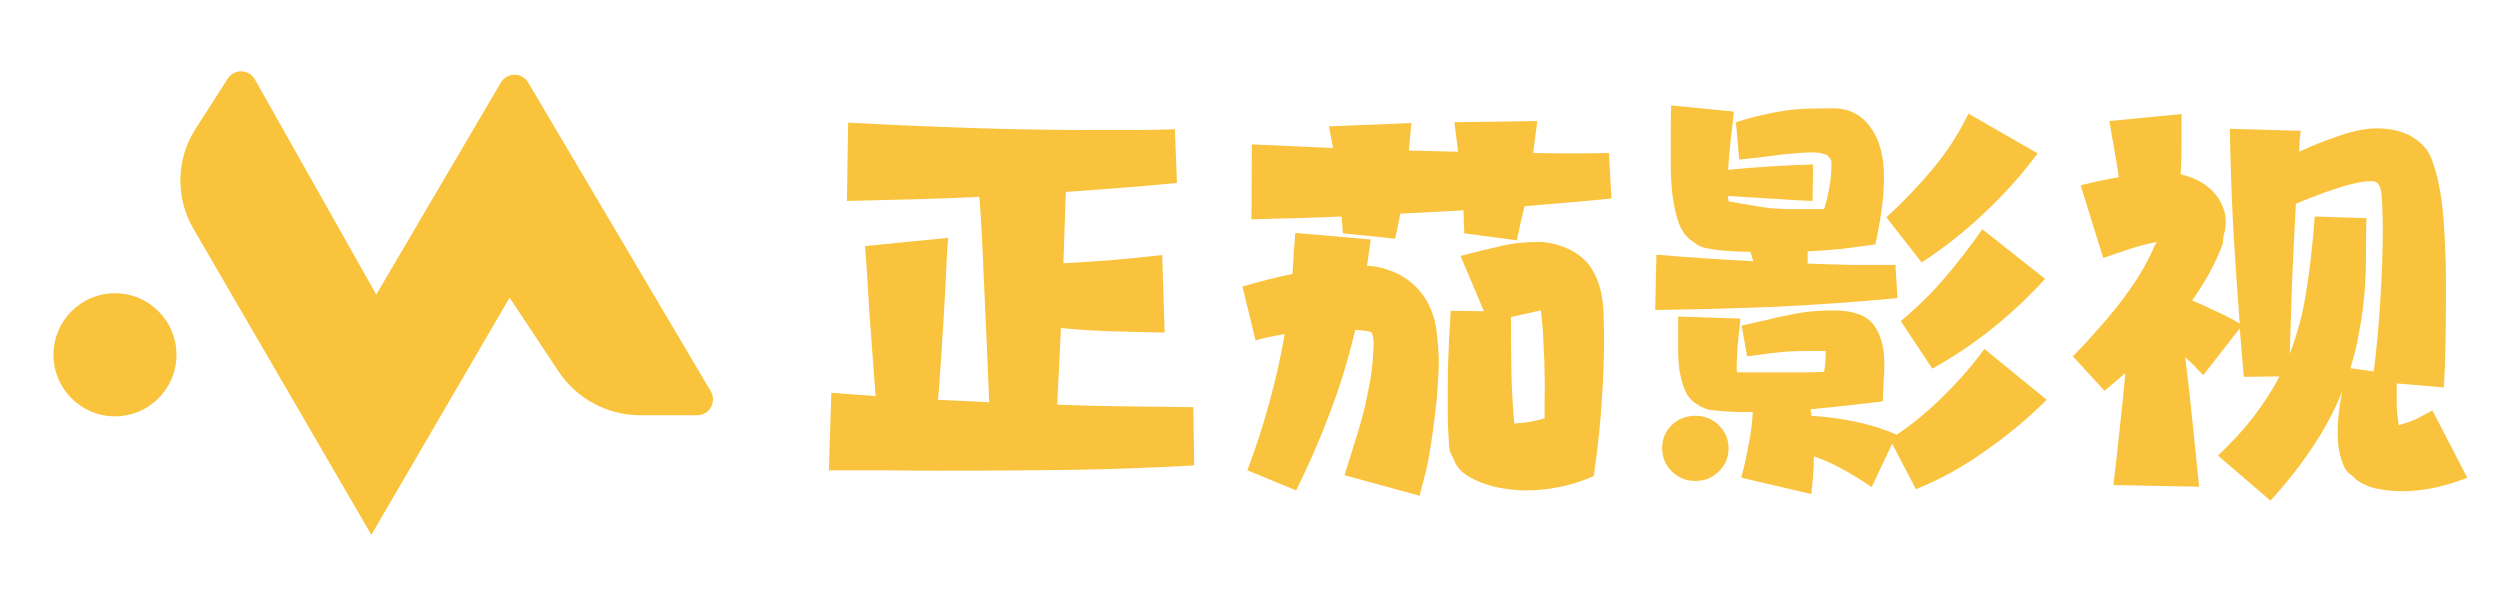 <svg width="132" height="32" viewBox="0 0 132 32" fill="none" xmlns="http://www.w3.org/2000/svg">
<g clip-path="url(#clip0_22093_71619)">
<path d="M10.211 12.076L19.607 28.237L26.907 15.714L29.485 19.602C30.447 21.053 32.071 21.925 33.81 21.925H36.808C37.456 21.925 37.856 21.22 37.529 20.662L27.888 4.358C27.564 3.81 26.771 3.81 26.447 4.358L19.866 15.555L13.457 4.191C13.147 3.643 12.366 3.619 12.026 4.15L10.327 6.796C9.3 8.395 9.255 10.435 10.211 12.076Z" fill="#F9C33B"/>
<path d="M6.071 21.982C7.865 21.982 9.319 20.527 9.319 18.732C9.319 16.938 7.865 15.483 6.071 15.483C4.277 15.483 2.823 16.938 2.823 18.732C2.823 20.527 4.277 21.982 6.071 21.982Z" fill="#F9C33B"/>
</g>
<path d="M115.183 6.021C115.183 6.569 115.183 7.11 115.183 7.644C115.183 8.164 115.168 8.683 115.139 9.203C115.457 9.275 115.76 9.383 116.049 9.528C116.337 9.672 116.59 9.852 116.806 10.069C117.023 10.285 117.196 10.538 117.326 10.826C117.456 11.101 117.521 11.411 117.521 11.757C117.521 11.959 117.492 12.147 117.434 12.32C117.391 12.493 117.369 12.674 117.369 12.861C117.167 13.395 116.929 13.915 116.655 14.42C116.381 14.911 116.078 15.394 115.746 15.87C116.179 16.043 116.597 16.231 117.001 16.433C117.42 16.621 117.838 16.837 118.257 17.082C118.127 15.38 118.011 13.677 117.91 11.974C117.824 10.256 117.766 8.532 117.737 6.8L121.482 6.908C121.453 7.096 121.432 7.284 121.417 7.471C121.417 7.644 121.41 7.825 121.395 8.012C122.074 7.695 122.781 7.413 123.517 7.168C124.253 6.908 124.924 6.778 125.53 6.778C126.035 6.778 126.497 6.858 126.915 7.017C127.334 7.161 127.709 7.421 128.041 7.796C128.229 8.012 128.38 8.315 128.496 8.705C128.626 9.08 128.734 9.513 128.82 10.004C128.907 10.48 128.972 10.992 129.015 11.541C129.059 12.075 129.087 12.601 129.102 13.121C129.131 13.64 129.145 14.138 129.145 14.615C129.145 15.076 129.145 15.473 129.145 15.805C129.145 16.584 129.138 17.364 129.123 18.143C129.109 18.908 129.08 19.68 129.037 20.459L126.547 20.243V20.524C126.547 20.813 126.547 21.123 126.547 21.455C126.562 21.787 126.598 22.119 126.656 22.451L126.915 22.364C127.204 22.292 127.464 22.191 127.695 22.061C127.94 21.931 128.185 21.802 128.431 21.672L130.271 25.222C129.737 25.438 129.174 25.611 128.582 25.741C127.991 25.871 127.413 25.936 126.851 25.936C126.403 25.936 125.963 25.893 125.53 25.806C125.112 25.734 124.722 25.561 124.361 25.287C124.347 25.272 124.332 25.251 124.318 25.222C124.303 25.207 124.282 25.193 124.253 25.178L124.188 25.113C124.015 25.012 123.878 24.861 123.777 24.659C123.69 24.471 123.618 24.262 123.56 24.031C123.502 23.815 123.466 23.598 123.452 23.382C123.438 23.165 123.43 22.97 123.43 22.797C123.43 22.451 123.452 22.105 123.495 21.758C123.539 21.397 123.596 21.037 123.668 20.676C123.25 21.7 122.73 22.675 122.11 23.598C121.489 24.536 120.746 25.482 119.88 26.434L117.109 24.053C117.845 23.36 118.473 22.675 118.993 21.996C119.527 21.304 119.981 20.596 120.356 19.875L118.473 19.896L118.257 17.342L116.33 19.81C116.027 19.478 115.71 19.16 115.378 18.858C115.522 19.997 115.652 21.152 115.767 22.321C115.883 23.476 115.998 24.601 116.114 25.698L111.589 25.611C111.705 24.659 111.813 23.685 111.914 22.689C112.03 21.693 112.131 20.698 112.217 19.702C112.03 19.86 111.842 20.019 111.654 20.178C111.481 20.322 111.301 20.474 111.113 20.633L109.446 18.814C109.836 18.424 110.233 17.999 110.637 17.537C111.055 17.075 111.459 16.599 111.849 16.108C112.239 15.603 112.6 15.091 112.931 14.571C113.263 14.037 113.538 13.511 113.754 12.991L113.884 12.775C113.408 12.861 112.91 12.991 112.39 13.164C111.871 13.338 111.423 13.489 111.048 13.619L109.858 9.787C110.19 9.701 110.521 9.621 110.853 9.549C111.2 9.477 111.539 9.412 111.871 9.354C111.799 8.849 111.719 8.359 111.633 7.882C111.546 7.392 111.459 6.894 111.373 6.389L115.183 6.021ZM121.222 10.761C121.15 12.089 121.085 13.41 121.027 14.723C120.984 16.036 120.941 17.357 120.898 18.684C121.316 17.602 121.612 16.469 121.785 15.286C121.973 14.102 122.117 12.818 122.218 11.432L124.946 11.519C124.931 12.154 124.924 12.789 124.924 13.424C124.924 14.059 124.902 14.687 124.859 15.307C124.801 16.058 124.707 16.772 124.578 17.45C124.462 18.129 124.303 18.793 124.101 19.442L125.335 19.615C125.494 18.345 125.609 17.082 125.682 15.827C125.768 14.557 125.811 13.287 125.811 12.017C125.811 11.728 125.804 11.447 125.79 11.173C125.79 10.884 125.775 10.603 125.747 10.329C125.732 10.054 125.674 9.852 125.573 9.722C125.487 9.593 125.328 9.542 125.097 9.571C124.866 9.571 124.585 9.614 124.253 9.701C123.921 9.773 123.575 9.874 123.214 10.004C122.853 10.119 122.492 10.249 122.131 10.393C121.785 10.523 121.482 10.646 121.222 10.761ZM114.187 17.818C114.173 17.818 114.165 17.811 114.165 17.797L114.144 17.818H114.187Z" fill="#FAC33D"/>
<path d="M91.55 5.891C91.492 6.396 91.434 6.908 91.377 7.428C91.319 7.933 91.276 8.445 91.247 8.965C91.983 8.893 92.69 8.835 93.368 8.792C94.061 8.748 94.847 8.712 95.728 8.683L95.706 10.61C95.259 10.595 94.84 10.574 94.451 10.545C94.075 10.516 93.707 10.495 93.347 10.48C93 10.451 92.654 10.43 92.307 10.415C91.961 10.386 91.6 10.365 91.225 10.35C91.254 10.495 91.268 10.588 91.268 10.632L91.766 10.718C92.156 10.79 92.488 10.848 92.762 10.891C93.036 10.935 93.303 10.971 93.563 11C93.823 11.014 94.09 11.028 94.364 11.043C94.653 11.043 94.992 11.043 95.381 11.043H96.312C96.428 10.668 96.521 10.278 96.594 9.874C96.666 9.47 96.702 9.059 96.702 8.64C96.702 8.51 96.68 8.424 96.637 8.38C96.594 8.337 96.55 8.279 96.507 8.207C96.262 8.106 96.06 8.056 95.901 8.056C95.757 8.041 95.562 8.041 95.316 8.056C95.028 8.07 94.754 8.092 94.494 8.121C94.249 8.135 93.989 8.164 93.715 8.207C93.455 8.236 93.173 8.272 92.87 8.315C92.567 8.344 92.221 8.38 91.831 8.424L91.658 6.454C92.149 6.295 92.596 6.172 93 6.086C93.419 5.985 93.823 5.905 94.212 5.848C94.602 5.79 94.999 5.754 95.403 5.739C95.822 5.725 96.283 5.718 96.788 5.718C97.611 5.718 98.26 6.042 98.737 6.692C99.227 7.341 99.473 8.214 99.473 9.311C99.473 9.917 99.429 10.523 99.343 11.13C99.256 11.736 99.148 12.327 99.018 12.905C98.412 12.991 97.813 13.07 97.221 13.143C96.644 13.2 96.052 13.244 95.446 13.273V13.857V13.922H95.576C96.37 13.951 97.12 13.972 97.827 13.987C98.535 13.987 99.285 13.987 100.079 13.987L100.187 15.74C98.037 15.942 95.908 16.094 93.801 16.195C91.694 16.282 89.558 16.339 87.394 16.368L87.459 13.446C88.296 13.518 89.14 13.583 89.991 13.64C90.843 13.698 91.701 13.749 92.567 13.792C92.524 13.604 92.473 13.438 92.416 13.294C92.156 13.294 91.882 13.287 91.593 13.273C91.305 13.258 91.03 13.236 90.77 13.208C90.525 13.179 90.294 13.143 90.078 13.099C89.876 13.056 89.724 12.998 89.623 12.926C89.465 12.811 89.335 12.717 89.234 12.645C89.147 12.573 89.053 12.479 88.952 12.363C88.779 12.132 88.642 11.837 88.541 11.476C88.44 11.101 88.361 10.704 88.303 10.285C88.259 9.867 88.231 9.455 88.216 9.051C88.216 8.633 88.216 8.272 88.216 7.969C88.216 7.579 88.216 7.182 88.216 6.778C88.216 6.36 88.223 5.956 88.238 5.566L91.55 5.891ZM99.906 23.425L98.823 25.72C98.231 25.316 97.69 24.984 97.2 24.724C96.723 24.464 96.247 24.255 95.771 24.096C95.771 24.471 95.757 24.825 95.728 25.157C95.699 25.489 95.67 25.799 95.641 26.088L91.939 25.222C92.069 24.745 92.192 24.197 92.307 23.576C92.437 22.956 92.517 22.35 92.546 21.758H92.286C92.185 21.758 92.019 21.758 91.788 21.758C91.557 21.744 91.312 21.729 91.052 21.715C90.807 21.7 90.576 21.679 90.359 21.65C90.143 21.621 90.006 21.578 89.948 21.52C89.89 21.52 89.811 21.484 89.71 21.412C89.609 21.34 89.529 21.289 89.472 21.26C89.226 21.073 89.046 20.827 88.93 20.524C88.815 20.207 88.728 19.875 88.671 19.529C88.627 19.168 88.606 18.814 88.606 18.468C88.606 18.122 88.606 17.804 88.606 17.515V16.714L91.896 16.823C91.882 16.909 91.86 17.097 91.831 17.386C91.802 17.66 91.773 17.956 91.745 18.273C91.73 18.576 91.716 18.865 91.701 19.139C91.687 19.413 91.694 19.586 91.723 19.658H94.364C94.768 19.658 95.093 19.658 95.338 19.658C95.598 19.658 95.922 19.651 96.312 19.637C96.341 19.464 96.363 19.29 96.377 19.117C96.391 18.93 96.399 18.735 96.399 18.533H95.403C95.057 18.533 94.761 18.54 94.515 18.554C94.27 18.569 94.032 18.59 93.801 18.619C93.57 18.634 93.332 18.663 93.087 18.706C92.856 18.735 92.574 18.771 92.243 18.814L91.961 17.191C92.409 17.09 92.827 16.996 93.217 16.909C93.606 16.808 93.989 16.722 94.364 16.649C94.754 16.563 95.143 16.498 95.533 16.455C95.937 16.411 96.363 16.39 96.81 16.39C97.82 16.39 98.52 16.635 98.91 17.126C99.299 17.616 99.494 18.331 99.494 19.269C99.494 19.572 99.48 19.889 99.451 20.221C99.436 20.539 99.422 20.863 99.408 21.195C98.787 21.267 98.159 21.34 97.524 21.412C96.889 21.484 96.247 21.549 95.598 21.607C95.612 21.664 95.619 21.722 95.619 21.78C95.634 21.823 95.641 21.881 95.641 21.953C97.387 22.068 98.888 22.4 100.144 22.949L100.122 22.97C101.002 22.379 101.839 21.686 102.633 20.892C103.441 20.099 104.156 19.276 104.776 18.424L108.066 21.109C107.114 22.061 106.039 22.956 104.841 23.793C103.658 24.644 102.431 25.323 101.161 25.828L99.906 23.425ZM99.603 11.476C100.454 10.697 101.262 9.852 102.027 8.943C102.792 8.034 103.427 7.053 103.932 5.999L107.59 8.099C106.724 9.253 105.772 10.314 104.733 11.281C103.708 12.248 102.619 13.107 101.464 13.857L99.603 11.476ZM100.36 16.953C101.212 16.245 101.984 15.488 102.676 14.68C103.369 13.871 104.033 13.013 104.668 12.104L107.98 14.723C107.114 15.675 106.176 16.556 105.166 17.364C104.17 18.157 103.124 18.858 102.027 19.464L100.36 16.953ZM87.762 23.663C87.762 23.187 87.927 22.783 88.259 22.451C88.606 22.119 89.024 21.953 89.515 21.953C90.006 21.953 90.417 22.119 90.749 22.451C91.095 22.783 91.268 23.187 91.268 23.663C91.268 24.154 91.095 24.565 90.749 24.897C90.417 25.229 90.006 25.395 89.515 25.395C89.024 25.395 88.606 25.222 88.259 24.875C87.927 24.543 87.762 24.139 87.762 23.663Z" fill="#FAC33D"/>
<path d="M84.152 25.135C83.026 25.64 81.807 25.893 80.494 25.893C80.205 25.893 79.873 25.864 79.498 25.806C79.123 25.763 78.755 25.676 78.394 25.546C78.048 25.431 77.73 25.279 77.442 25.092C77.153 24.904 76.944 24.673 76.814 24.399V24.377L76.597 23.923V23.901C76.554 23.843 76.525 23.706 76.511 23.49C76.496 23.273 76.482 23.043 76.467 22.797C76.453 22.552 76.446 22.321 76.446 22.104C76.446 21.873 76.446 21.729 76.446 21.672C76.446 21.094 76.446 20.604 76.446 20.2C76.446 19.795 76.453 19.413 76.467 19.052C76.482 18.677 76.496 18.287 76.511 17.883C76.54 17.479 76.568 16.988 76.597 16.411L78.351 16.433L77.117 13.511C77.838 13.323 78.517 13.157 79.152 13.013C79.787 12.854 80.479 12.775 81.23 12.775C81.562 12.775 81.894 12.825 82.225 12.926C82.572 13.027 82.875 13.157 83.135 13.316C83.553 13.575 83.871 13.893 84.087 14.268C84.304 14.643 84.455 15.04 84.542 15.459C84.628 15.877 84.672 16.31 84.672 16.758C84.686 17.191 84.693 17.609 84.693 18.013C84.693 18.879 84.657 19.875 84.585 21C84.527 22.126 84.383 23.504 84.152 25.135ZM72.376 12.645L72.181 14.03C72.556 14.044 72.924 14.117 73.285 14.247C73.646 14.362 73.978 14.528 74.281 14.744C74.599 14.961 74.873 15.228 75.104 15.545C75.335 15.848 75.515 16.195 75.645 16.584C75.775 16.96 75.854 17.357 75.883 17.775C75.926 18.179 75.955 18.569 75.969 18.944C75.969 19.593 75.926 20.358 75.84 21.239C75.753 22.104 75.63 23.014 75.472 23.966C75.414 24.341 75.342 24.688 75.255 25.005C75.169 25.337 75.068 25.727 74.952 26.174L70.991 25.092L71.705 22.797C71.907 22.148 72.08 21.455 72.225 20.719C72.383 19.983 72.477 19.29 72.506 18.641C72.52 18.453 72.528 18.28 72.528 18.121C72.528 17.948 72.499 17.768 72.441 17.58C72.441 17.566 72.441 17.559 72.441 17.559C72.355 17.515 72.239 17.486 72.095 17.472C71.965 17.457 71.857 17.443 71.77 17.429H71.553C71.193 18.958 70.753 20.401 70.233 21.758C69.728 23.115 69.129 24.493 68.436 25.893L65.86 24.832C66.308 23.649 66.69 22.472 67.008 21.303C67.34 20.12 67.614 18.901 67.83 17.645C67.267 17.732 66.755 17.84 66.293 17.97L65.601 15.134C65.976 15.019 66.387 14.903 66.835 14.788C67.282 14.672 67.751 14.564 68.242 14.463C68.27 14.102 68.292 13.749 68.306 13.402C68.335 13.041 68.364 12.674 68.393 12.298L72.376 12.645ZM66.099 7.623L70.385 7.817L70.168 6.67L74.519 6.497L74.389 7.947L76.987 8.012L76.792 6.454L81.165 6.389C81.136 6.677 81.1 6.959 81.057 7.233C81.028 7.507 80.992 7.789 80.948 8.077C82.29 8.106 83.625 8.106 84.953 8.077L85.083 10.48C84.318 10.552 83.553 10.624 82.788 10.696C82.038 10.754 81.273 10.819 80.494 10.891C80.422 11.194 80.35 11.497 80.277 11.8C80.22 12.104 80.155 12.399 80.082 12.688L77.312 12.32C77.312 12.118 77.304 11.916 77.29 11.714C77.29 11.512 77.283 11.31 77.268 11.108C76.72 11.137 76.164 11.165 75.602 11.194C75.053 11.223 74.498 11.252 73.935 11.281C73.891 11.512 73.848 11.736 73.805 11.952C73.761 12.168 73.711 12.385 73.653 12.601L70.904 12.32L70.839 11.432C70.031 11.461 69.23 11.49 68.436 11.519C67.657 11.534 66.871 11.555 66.077 11.584L66.099 7.623ZM79.953 22.364C80.155 22.35 80.422 22.321 80.754 22.278C81.085 22.22 81.352 22.155 81.555 22.083C81.555 21.794 81.555 21.448 81.555 21.044C81.569 20.64 81.569 20.221 81.555 19.788C81.555 19.355 81.54 18.915 81.511 18.468C81.497 18.02 81.475 17.609 81.446 17.234L81.36 16.39L79.779 16.736C79.779 17.818 79.787 18.756 79.801 19.55C79.816 20.329 79.852 21.08 79.909 21.801L79.953 22.364Z" fill="#FAC33D"/>
<path d="M50.064 12.558C50.05 12.76 50.028 13.056 49.999 13.446C49.985 13.835 49.963 14.283 49.934 14.788C49.905 15.278 49.876 15.812 49.847 16.39C49.819 16.967 49.782 17.544 49.739 18.122C49.71 18.684 49.674 19.226 49.631 19.745C49.602 20.265 49.566 20.719 49.523 21.109L52.229 21.239C52.2 20.488 52.164 19.622 52.12 18.641C52.077 17.66 52.034 16.671 51.99 15.675C51.947 14.68 51.904 13.72 51.861 12.796C51.817 11.858 51.767 11.057 51.709 10.393C50.54 10.451 49.371 10.495 48.202 10.523C47.048 10.552 45.886 10.581 44.717 10.61L44.782 6.475C46.947 6.591 49.097 6.685 51.233 6.757C53.383 6.829 55.541 6.865 57.705 6.865C58.427 6.865 59.141 6.865 59.848 6.865C60.57 6.865 61.299 6.851 62.035 6.822L62.143 9.657C61.162 9.758 60.18 9.845 59.199 9.917C58.232 9.989 57.258 10.062 56.277 10.134L56.147 13.9C57.013 13.857 57.879 13.799 58.744 13.727C59.61 13.655 60.483 13.568 61.364 13.467L61.494 17.559C60.57 17.544 59.654 17.523 58.744 17.494C57.835 17.465 56.926 17.407 56.017 17.32L55.822 21.369C57.02 21.412 58.211 21.441 59.394 21.455C60.592 21.47 61.797 21.484 63.009 21.498L63.052 24.572C60.815 24.702 58.586 24.782 56.363 24.81C54.155 24.839 51.933 24.854 49.696 24.854C48.7 24.854 47.712 24.846 46.73 24.832C45.749 24.832 44.76 24.832 43.765 24.832L43.895 20.741C44.284 20.77 44.674 20.799 45.063 20.827C45.453 20.856 45.843 20.885 46.232 20.914C46.189 20.351 46.139 19.68 46.081 18.901C46.023 18.122 45.965 17.342 45.908 16.563C45.864 15.784 45.821 15.069 45.778 14.42C45.734 13.756 45.699 13.28 45.67 12.991L50.064 12.558Z" fill="#FAC33D"/>
<defs>
<clipPath id="clip0_22093_71619">
<rect width="34.824" height="24.471" fill="white" transform="translate(2.823 3.765)"/>
</clipPath>
</defs>
</svg>
